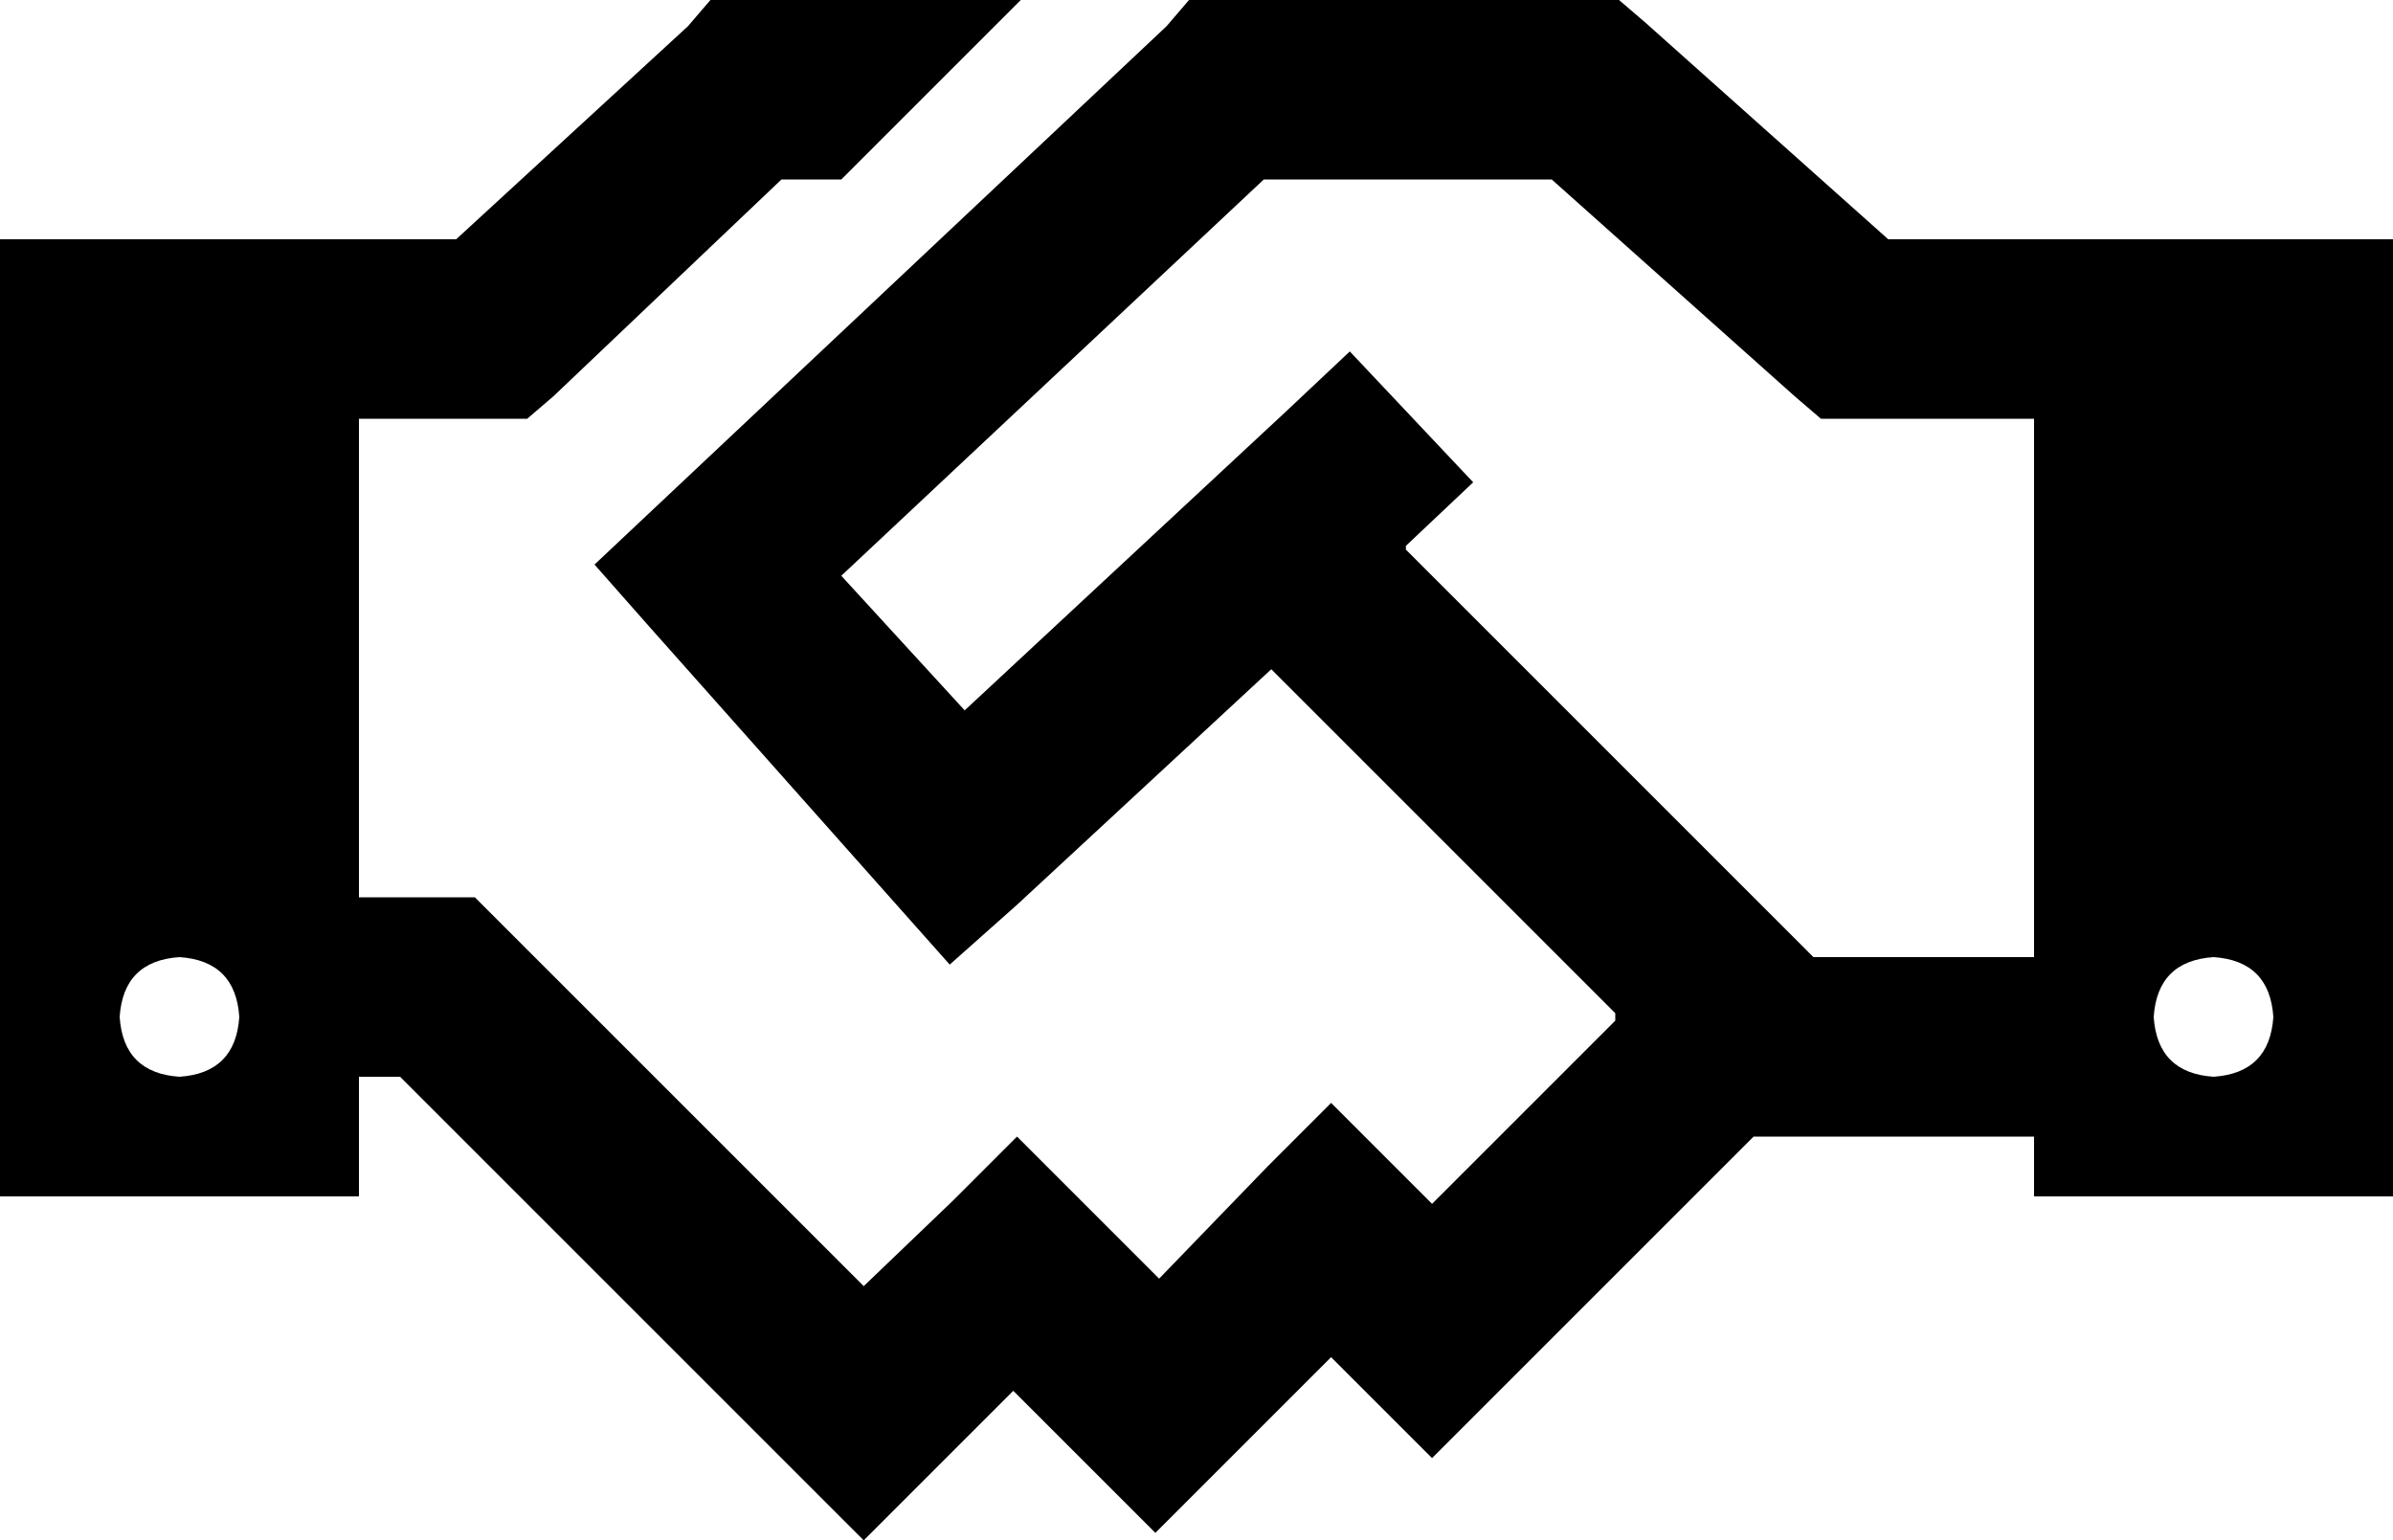 <svg xmlns="http://www.w3.org/2000/svg" viewBox="0 0 640 412">
  <path d="M 273 0 L 225 48 L 273 0 L 225 48 L 209 48 L 209 48 L 148 106 L 148 106 L 141 112 L 141 112 L 132 112 L 96 112 L 96 240 L 96 240 L 117 240 L 127 240 L 134 247 L 134 247 L 186 299 L 186 299 L 193 306 L 193 306 L 210 323 L 210 323 L 231 344 L 231 344 L 255 321 L 255 321 L 272 304 L 272 304 L 289 321 L 289 321 L 310 342 L 310 342 L 339 312 L 339 312 L 356 295 L 356 295 L 373 312 L 373 312 L 383 322 L 383 322 L 432 273 L 432 273 L 432 271 L 432 271 L 340 179 L 340 179 L 272 242 L 272 242 L 254 258 L 254 258 L 238 240 L 238 240 L 174 168 L 174 168 L 159 151 L 159 151 L 176 135 L 176 135 L 312 7 L 312 7 L 318 0 L 318 0 L 328 0 L 433 0 L 440 6 L 440 6 L 505 64 L 505 64 L 544 64 L 640 64 L 640 320 L 640 320 L 544 320 L 544 320 L 544 304 L 544 304 L 469 304 L 469 304 L 400 373 L 400 373 L 383 390 L 383 390 L 366 373 L 366 373 L 356 363 L 356 363 L 326 393 L 326 393 L 309 410 L 309 410 L 292 393 L 292 393 L 271 372 L 271 372 L 248 395 L 248 395 L 231 412 L 231 412 L 214 395 L 214 395 L 176 357 L 176 357 L 159 340 L 159 340 L 152 333 L 152 333 L 107 288 L 107 288 L 96 288 L 96 288 L 96 320 L 96 320 L 0 320 L 0 320 L 0 64 L 0 64 L 32 64 L 122 64 L 184 7 L 184 7 L 190 0 L 190 0 L 200 0 L 273 0 Z M 544 256 L 544 112 L 544 256 L 544 112 L 496 112 L 487 112 L 480 106 L 480 106 L 415 48 L 415 48 L 338 48 L 338 48 L 225 154 L 225 154 L 258 190 L 258 190 L 344 110 L 344 110 L 361 94 L 361 94 L 394 129 L 394 129 L 376 146 L 376 146 L 376 147 L 376 147 L 484 255 L 484 255 L 485 256 L 485 256 L 544 256 L 544 256 Z M 64 272 Q 63 257 48 256 Q 33 257 32 272 Q 33 287 48 288 Q 63 287 64 272 L 64 272 Z M 592 288 Q 607 287 608 272 Q 607 257 592 256 Q 577 257 576 272 Q 577 287 592 288 L 592 288 Z" />
</svg>